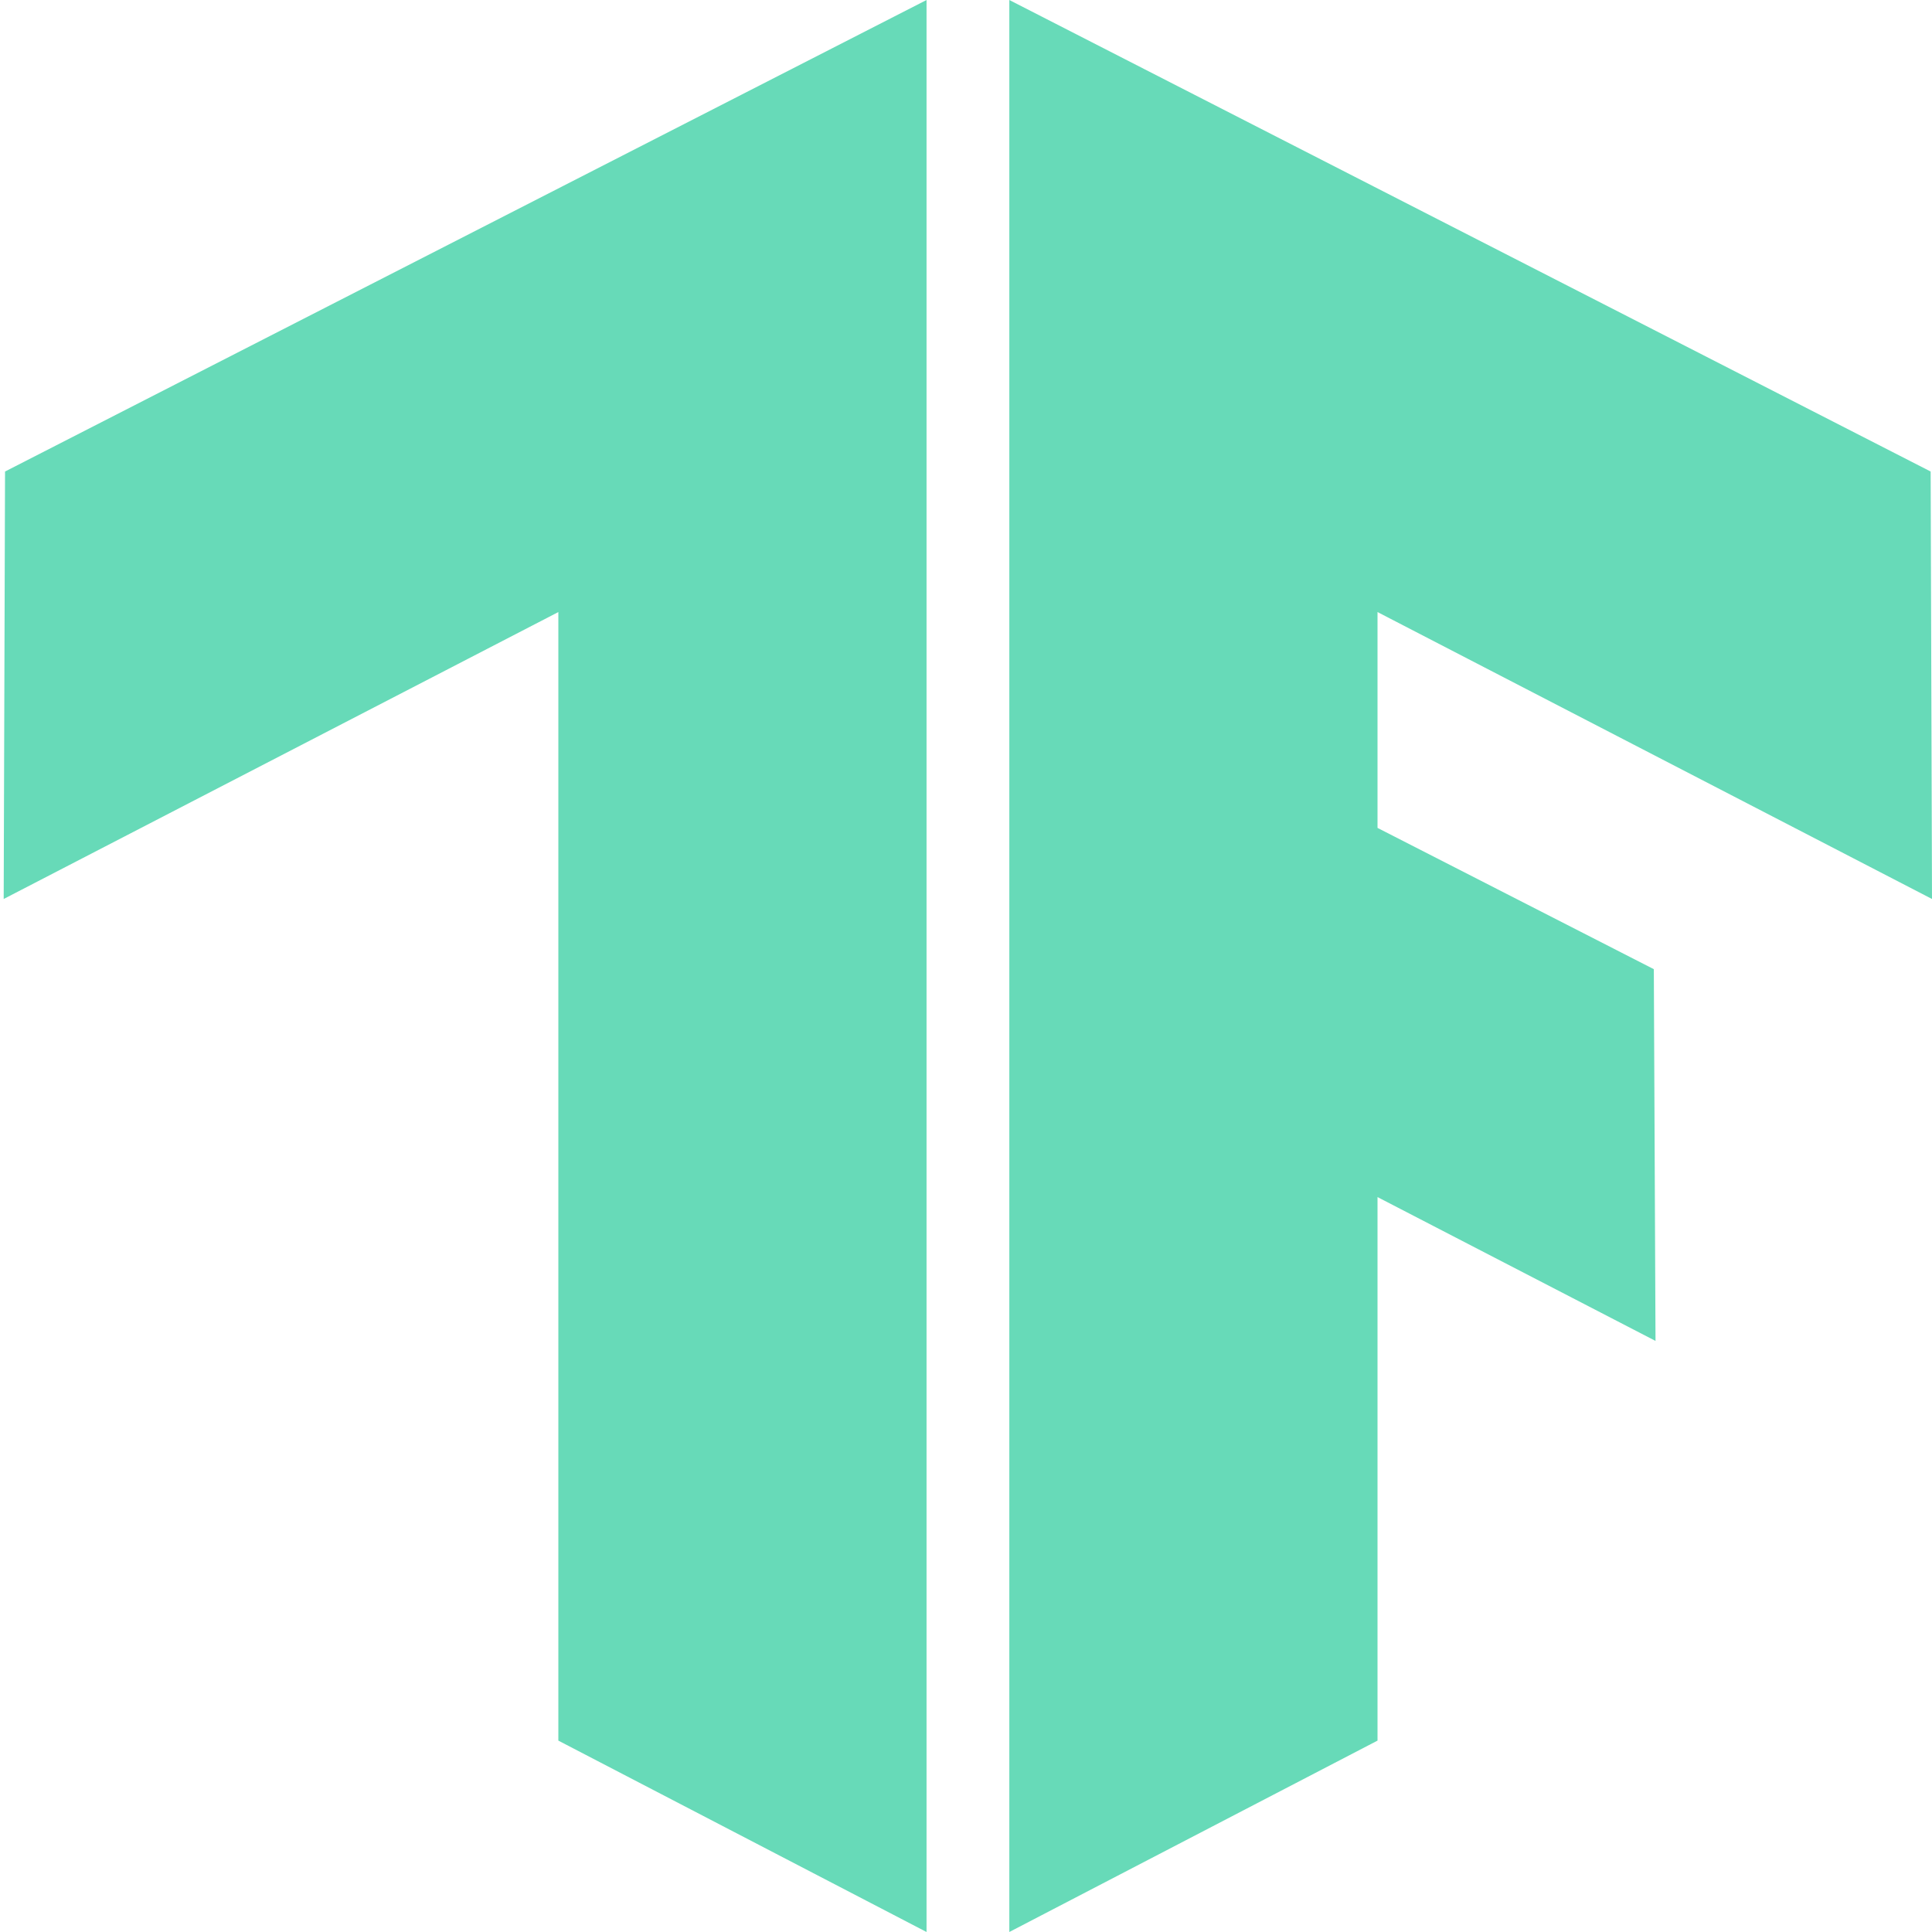 <svg width="100" height="100" viewBox="0 0 100 100" fill="none" xmlns="http://www.w3.org/2000/svg">
<path d="M47.958 100L28.9 90.094V31.68L0.191 46.531L0.261 24.406L47.958 0V100ZM52.242 0V100L71.3 90.094V61.961L85.689 69.406L85.602 50.164L71.3 42.852V31.68L100 46.531L99.93 24.406L52.242 0Z" fill="#67DAB8"/>
</svg>
